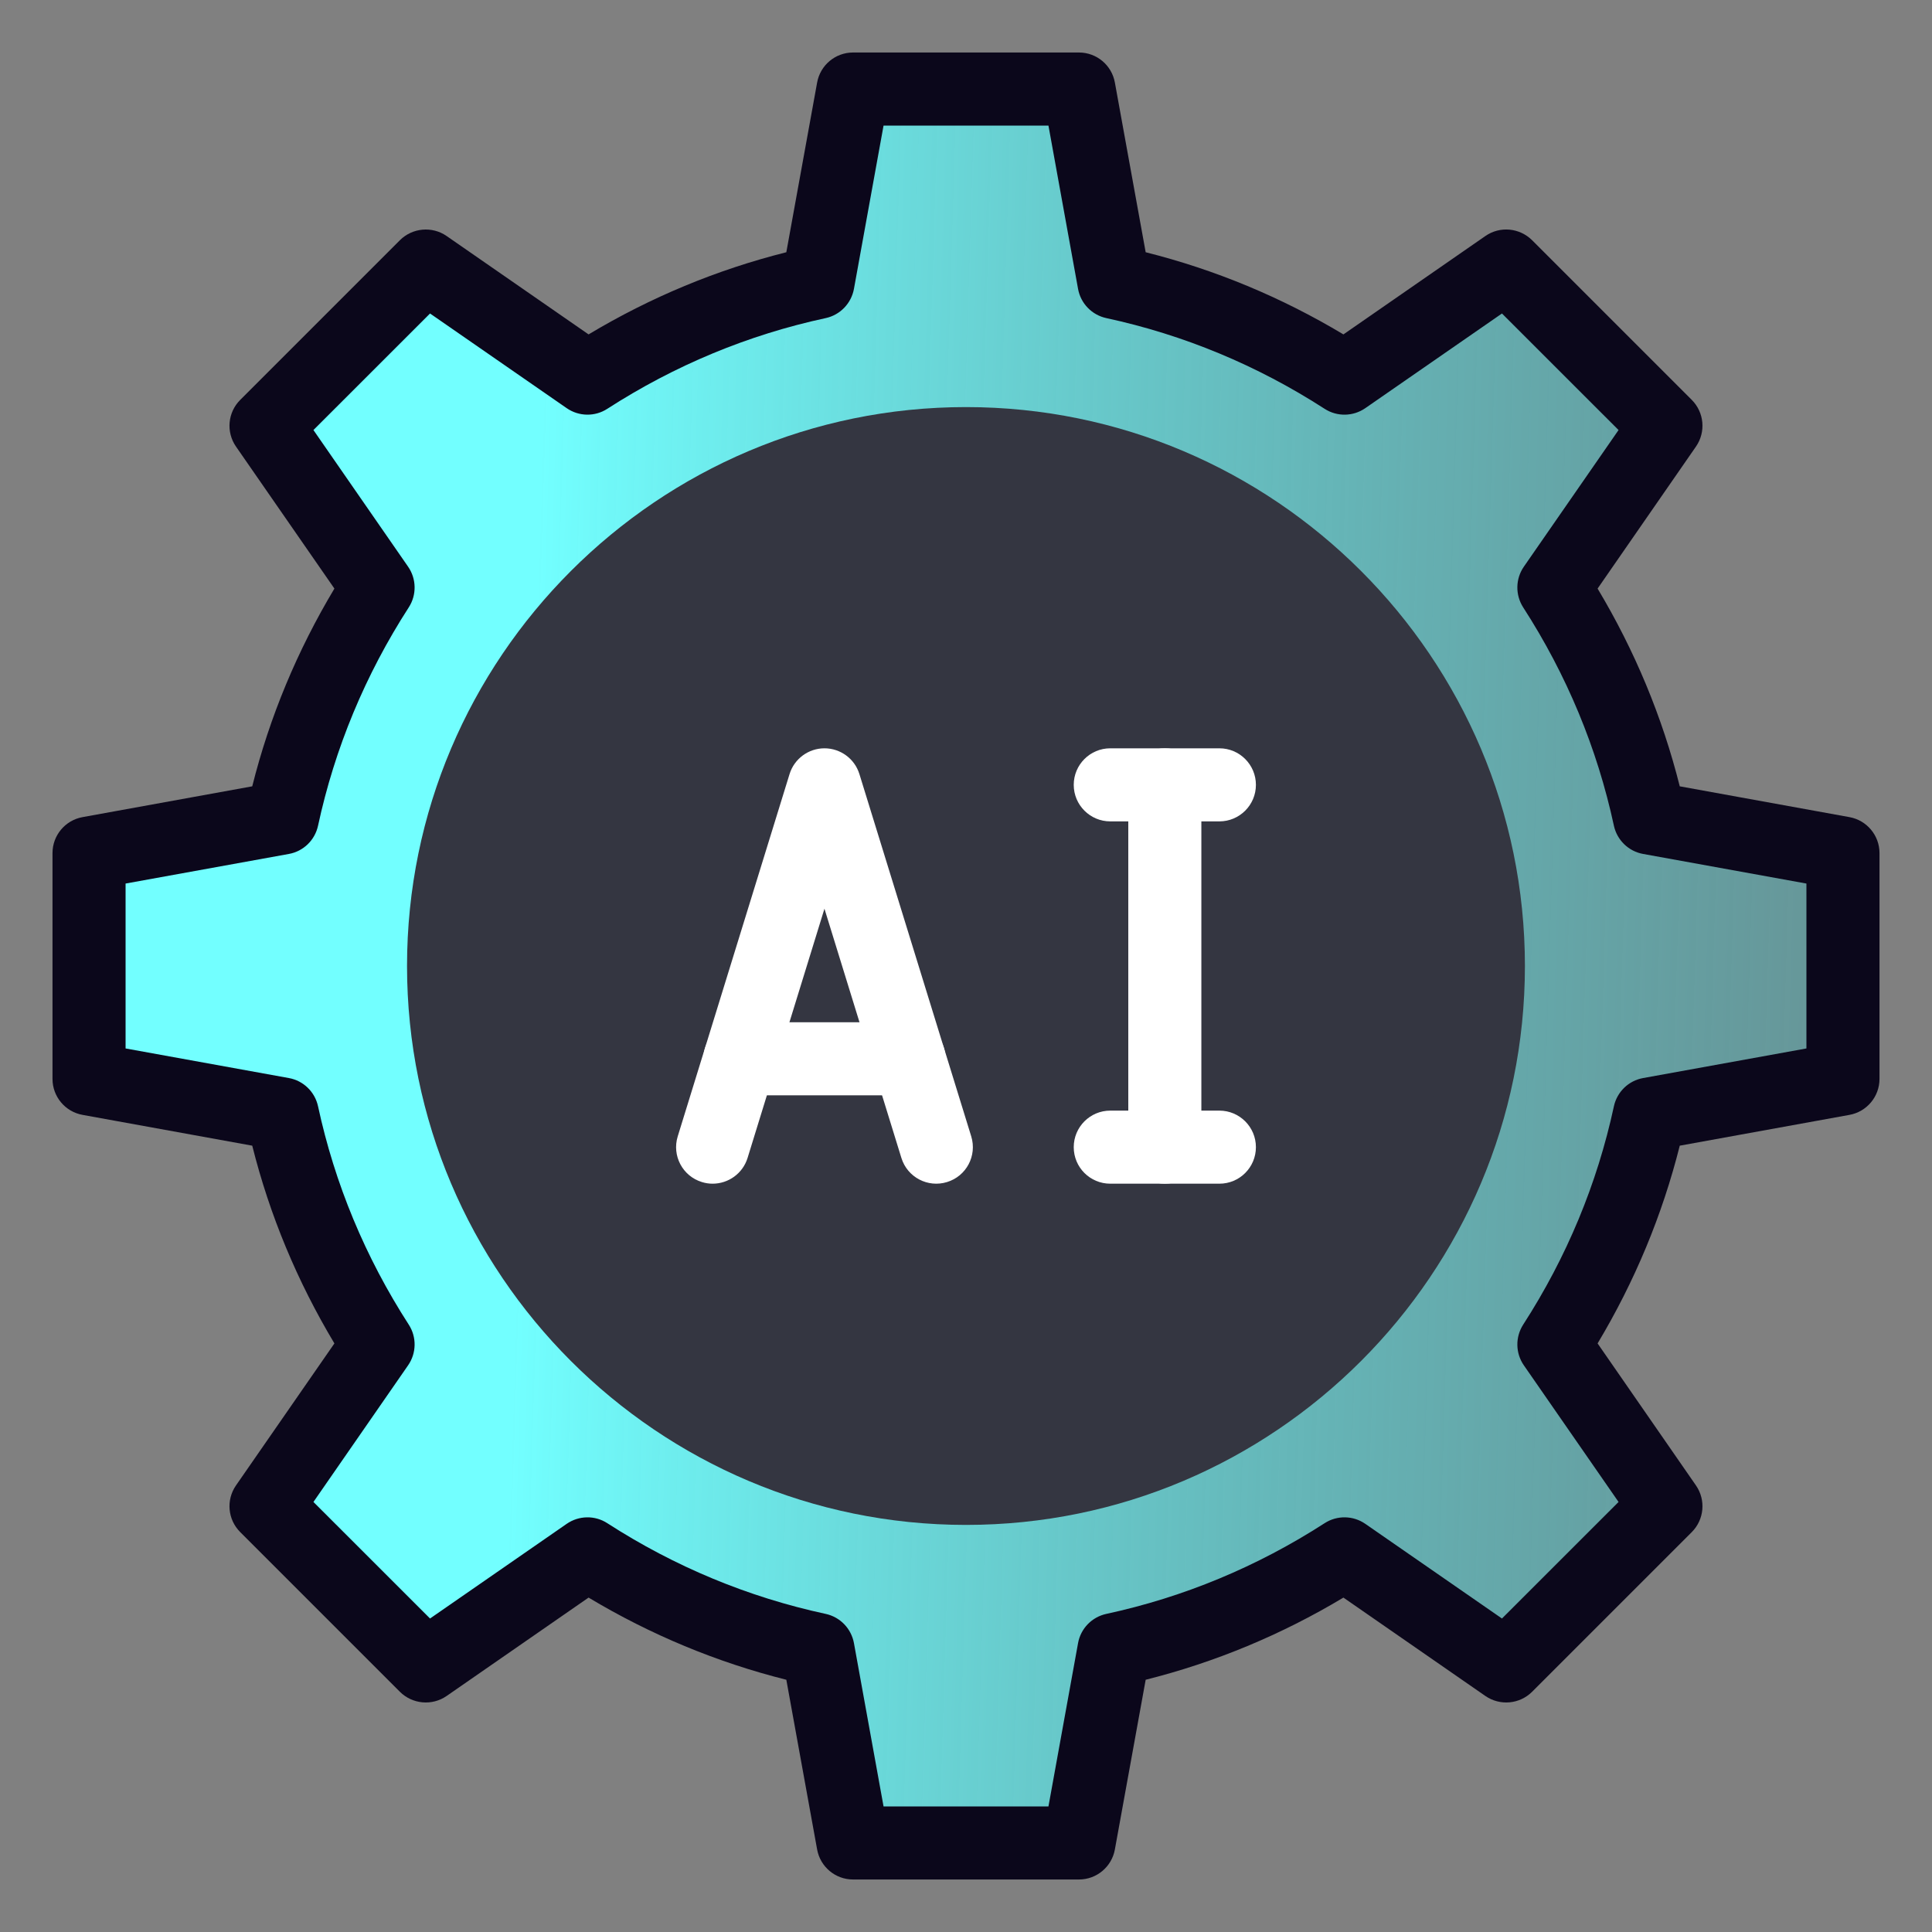 <svg width="34" height="34" viewBox="0 0 34 34" fill="none" xmlns="http://www.w3.org/2000/svg">
<rect x="0" y="0" width="34" height="34" fill="#808080" stroke="none"/>
<path d="M32.432 18.988V15.012L29.031 14.395C28.715 12.928 28.134 11.561 27.346 10.339L29.318 7.493L26.507 4.682L23.66 6.654C22.439 5.866 21.072 5.285 19.605 4.969L18.988 1.567H15.012L14.395 4.969C12.928 5.285 11.561 5.866 10.339 6.654L7.493 4.682L4.682 7.493L6.654 10.339C5.866 11.561 5.285 12.928 4.969 14.395L1.567 15.012V18.988L4.969 19.605C5.285 21.072 5.866 22.439 6.654 23.661L4.682 26.507L7.493 29.318L10.339 27.346C11.561 28.134 12.928 28.715 14.395 29.031L15.012 32.433H18.988L19.605 29.031C21.072 28.715 22.439 28.134 23.66 27.346L26.507 29.318L29.318 26.507L27.346 23.661C28.134 22.439 28.715 21.072 29.031 19.605L32.432 18.988Z" fill="url(#paint0_linear_218_714)"/>
<path d="M18.988 33.076H15.012C14.701 33.076 14.435 32.853 14.38 32.547L13.838 29.561C12.616 29.254 11.449 28.769 10.358 28.115L7.859 29.847C7.604 30.023 7.258 29.992 7.038 29.773L4.227 26.962C4.007 26.742 3.976 26.397 4.153 26.141L5.885 23.642C5.231 22.55 4.745 21.384 4.439 20.162L1.453 19.62C1.147 19.565 0.924 19.298 0.924 18.988V15.012C0.924 14.702 1.147 14.435 1.453 14.38L4.439 13.838C4.745 12.616 5.231 11.45 5.885 10.358L4.153 7.859C3.976 7.603 4.007 7.258 4.227 7.038L7.038 4.227C7.258 4.008 7.604 3.977 7.859 4.153L10.358 5.885C11.449 5.231 12.616 4.746 13.838 4.439L14.38 1.453C14.435 1.147 14.701 0.924 15.012 0.924H18.988C19.299 0.924 19.565 1.147 19.62 1.453L20.162 4.439C21.384 4.746 22.551 5.231 23.642 5.885L26.141 4.153C26.396 3.976 26.741 4.008 26.962 4.227L29.773 7.038C29.992 7.258 30.023 7.603 29.846 7.859L28.115 10.358C28.769 11.45 29.254 12.616 29.561 13.838L32.547 14.38C32.853 14.435 33.076 14.702 33.076 15.012V18.988C33.076 19.298 32.853 19.565 32.547 19.62L29.561 20.162C29.254 21.384 28.769 22.55 28.115 23.642L29.846 26.141C30.023 26.397 29.992 26.742 29.773 26.962L26.962 29.773C26.742 29.992 26.397 30.023 26.141 29.847L23.642 28.115C22.551 28.769 21.384 29.254 20.162 29.561L19.62 32.547C19.565 32.853 19.299 33.076 18.988 33.076ZM15.549 31.79H18.451L18.972 28.916C19.018 28.66 19.215 28.457 19.469 28.402C20.832 28.108 22.125 27.571 23.312 26.805C23.531 26.664 23.813 26.669 24.027 26.817L26.432 28.483L28.484 26.432L26.817 24.027C26.669 23.813 26.665 23.531 26.805 23.312C27.571 22.125 28.108 20.832 28.402 19.469C28.457 19.215 28.66 19.018 28.916 18.972L31.79 18.451V15.549L28.916 15.028C28.66 14.982 28.457 14.785 28.402 14.531C28.108 13.168 27.571 11.875 26.805 10.688C26.665 10.469 26.669 10.187 26.817 9.973L28.484 7.568L26.432 5.517L24.027 7.183C23.813 7.331 23.531 7.336 23.312 7.195C22.125 6.429 20.832 5.892 19.469 5.598C19.215 5.543 19.018 5.34 18.972 5.084L18.451 2.21H15.549L15.028 5.084C14.981 5.34 14.785 5.543 14.531 5.598C13.167 5.892 11.874 6.429 10.688 7.194C10.47 7.336 10.187 7.331 9.973 7.183L7.568 5.517L5.516 7.568L7.182 9.973C7.33 10.187 7.335 10.469 7.194 10.688C6.428 11.875 5.891 13.168 5.597 14.531C5.542 14.785 5.34 14.982 5.084 15.028L2.21 15.549V18.451L5.084 18.972C5.34 19.018 5.542 19.215 5.597 19.469C5.891 20.832 6.428 22.125 7.194 23.312C7.335 23.531 7.33 23.813 7.182 24.027L5.516 26.432L7.568 28.483L9.973 26.817C10.187 26.669 10.47 26.664 10.688 26.806C11.874 27.571 13.167 28.108 14.531 28.402C14.785 28.457 14.981 28.66 15.028 28.916L15.549 31.79Z" fill="#0B071B"/>
<path d="M17 26.193C22.077 26.193 26.193 22.077 26.193 17C26.193 11.923 22.077 7.807 17 7.807C11.923 7.807 7.807 11.923 7.807 17C7.807 22.077 11.923 26.193 17 26.193Z" fill="#343641"/>
<path d="M17 26.836C11.576 26.836 7.163 22.424 7.163 17C7.163 11.576 11.576 7.164 17 7.164C22.424 7.164 26.836 11.576 26.836 17C26.836 22.424 22.424 26.836 17 26.836ZM17 8.45C12.285 8.45 8.449 12.285 8.449 17C8.449 21.715 12.285 25.55 17 25.55C21.715 25.55 25.55 21.715 25.55 17C25.55 12.285 21.715 8.45 17 8.45Z" fill="#343641"/>
<path d="M12.541 20.831C12.479 20.831 12.415 20.822 12.352 20.802C12.012 20.698 11.822 20.338 11.927 19.998L13.895 13.622C13.978 13.353 14.228 13.169 14.509 13.169C14.791 13.169 15.041 13.353 15.124 13.622L17.092 19.998C17.197 20.338 17.007 20.698 16.667 20.802C16.328 20.907 15.968 20.718 15.863 20.378L14.509 15.992L13.156 20.378C13.07 20.654 12.816 20.831 12.541 20.831Z" fill="white"/>
<path d="M15.998 19.276H13.021C12.666 19.276 12.378 18.989 12.378 18.633C12.378 18.278 12.666 17.99 13.021 17.99H15.998C16.353 17.99 16.641 18.278 16.641 18.633C16.641 18.989 16.353 19.276 15.998 19.276Z" fill="white"/>
<path d="M20.499 20.831C20.144 20.831 19.856 20.544 19.856 20.188V13.812C19.856 13.457 20.144 13.169 20.499 13.169C20.854 13.169 21.142 13.457 21.142 13.812V20.188C21.142 20.544 20.854 20.831 20.499 20.831Z" fill="white"/>
<path d="M21.459 20.831H19.539C19.184 20.831 18.896 20.544 18.896 20.188C18.896 19.833 19.184 19.545 19.539 19.545H21.459C21.814 19.545 22.102 19.833 22.102 20.188C22.102 20.544 21.814 20.831 21.459 20.831ZM21.459 14.455H19.539C19.184 14.455 18.896 14.167 18.896 13.812C18.896 13.457 19.184 13.169 19.539 13.169H21.459C21.814 13.169 22.102 13.457 22.102 13.812C22.102 14.167 21.814 14.455 21.459 14.455Z" fill="white"/>
<defs>
<linearGradient id="paint0_linear_218_714" x1="1.567" y1="1.567" x2="50.526" y2="3.07" gradientUnits="userSpaceOnUse">
<stop offset="0.166" stop-color="#72FFFF"/>
<stop offset="1" stop-color="#247881" stop-opacity="0"/>
</linearGradient>
</defs>
</svg>
